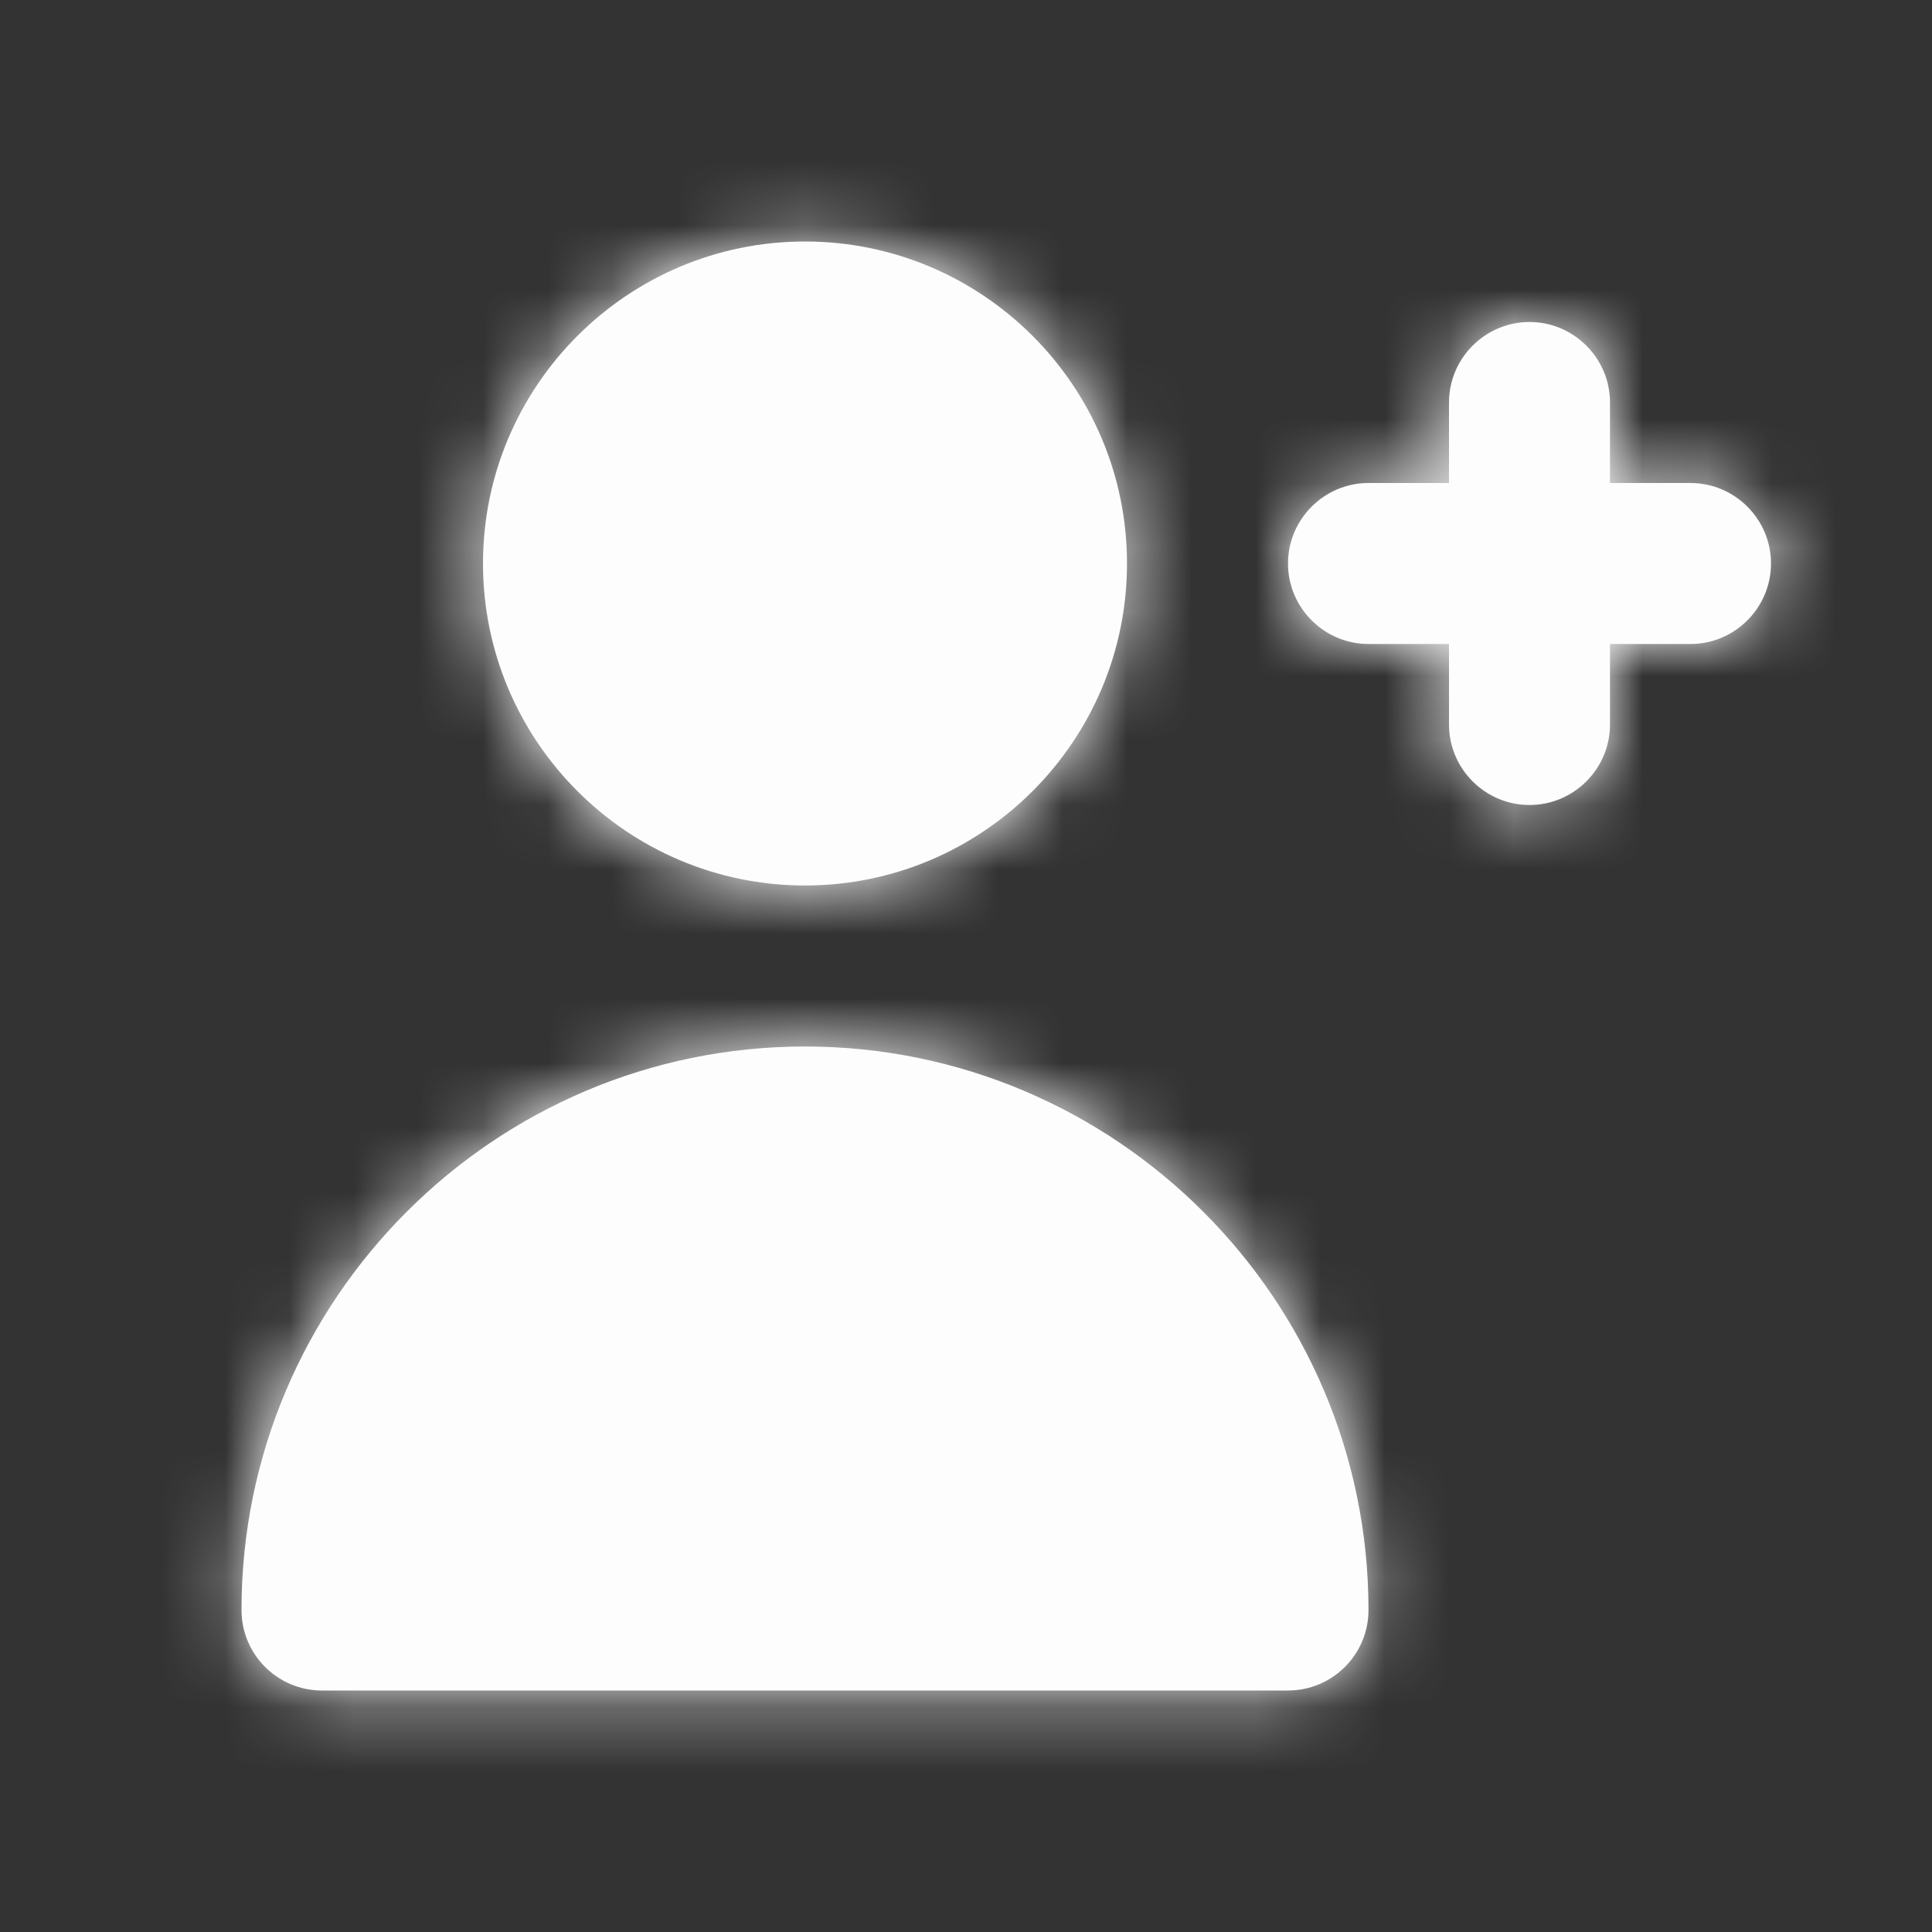 <svg width="30" height="30" viewBox="0 0 30 30" fill="none" xmlns="http://www.w3.org/2000/svg">
<rect x="0" y="0" width="30" height="30" fill="#333333" stroke="none"/>
<path fill-rule="evenodd" clip-rule="evenodd" d="M12.5 13.75C15.258 13.75 17.5 11.508 17.5 8.75C17.5 5.992 15.258 3.75 12.5 3.75C9.742 3.75 7.5 5.992 7.5 8.75C7.5 11.508 9.742 13.75 12.5 13.75ZM26.25 7.5H25V6.25C25 5.562 24.438 5 23.75 5C23.062 5 22.5 5.562 22.5 6.25V7.5H21.25C20.562 7.5 20 8.062 20 8.75C20 9.438 20.562 10 21.25 10H22.5V11.25C22.5 11.938 23.062 12.5 23.75 12.5C24.438 12.5 25 11.938 25 11.25V10H26.25C26.938 10 27.5 9.438 27.5 8.75C27.5 8.062 26.938 7.5 26.25 7.5ZM21.25 25C21.25 25.69 20.691 26.25 20 26.25H5C4.309 26.25 3.75 25.69 3.75 25C3.75 20.175 7.676 16.25 12.5 16.25C17.324 16.25 21.25 20.175 21.25 25Z" fill="#FDFDFE"/>
<mask id="mask0_3592_28218" style="mask-type:luminance" maskUnits="userSpaceOnUse" x="3" y="3" width="25" height="24">
<path fill-rule="evenodd" clip-rule="evenodd" d="M12.5 13.75C15.258 13.75 17.5 11.508 17.5 8.75C17.5 5.992 15.258 3.75 12.5 3.75C9.742 3.75 7.5 5.992 7.5 8.75C7.5 11.508 9.742 13.75 12.5 13.75ZM26.25 7.5H25V6.25C25 5.562 24.438 5 23.75 5C23.062 5 22.5 5.562 22.5 6.25V7.5H21.25C20.562 7.5 20 8.062 20 8.75C20 9.438 20.562 10 21.25 10H22.5V11.25C22.5 11.938 23.062 12.5 23.75 12.5C24.438 12.5 25 11.938 25 11.25V10H26.25C26.938 10 27.5 9.438 27.5 8.75C27.5 8.062 26.938 7.5 26.25 7.5ZM21.25 25C21.25 25.69 20.691 26.25 20 26.25H5C4.309 26.25 3.75 25.69 3.75 25C3.75 20.175 7.676 16.25 12.5 16.25C17.324 16.25 21.25 20.175 21.25 25Z" fill="white"/>
</mask>
<g mask="url(#mask0_3592_28218)">
<rect width="30" height="30" fill="#FDFDFE"/>
</g>
</svg>
